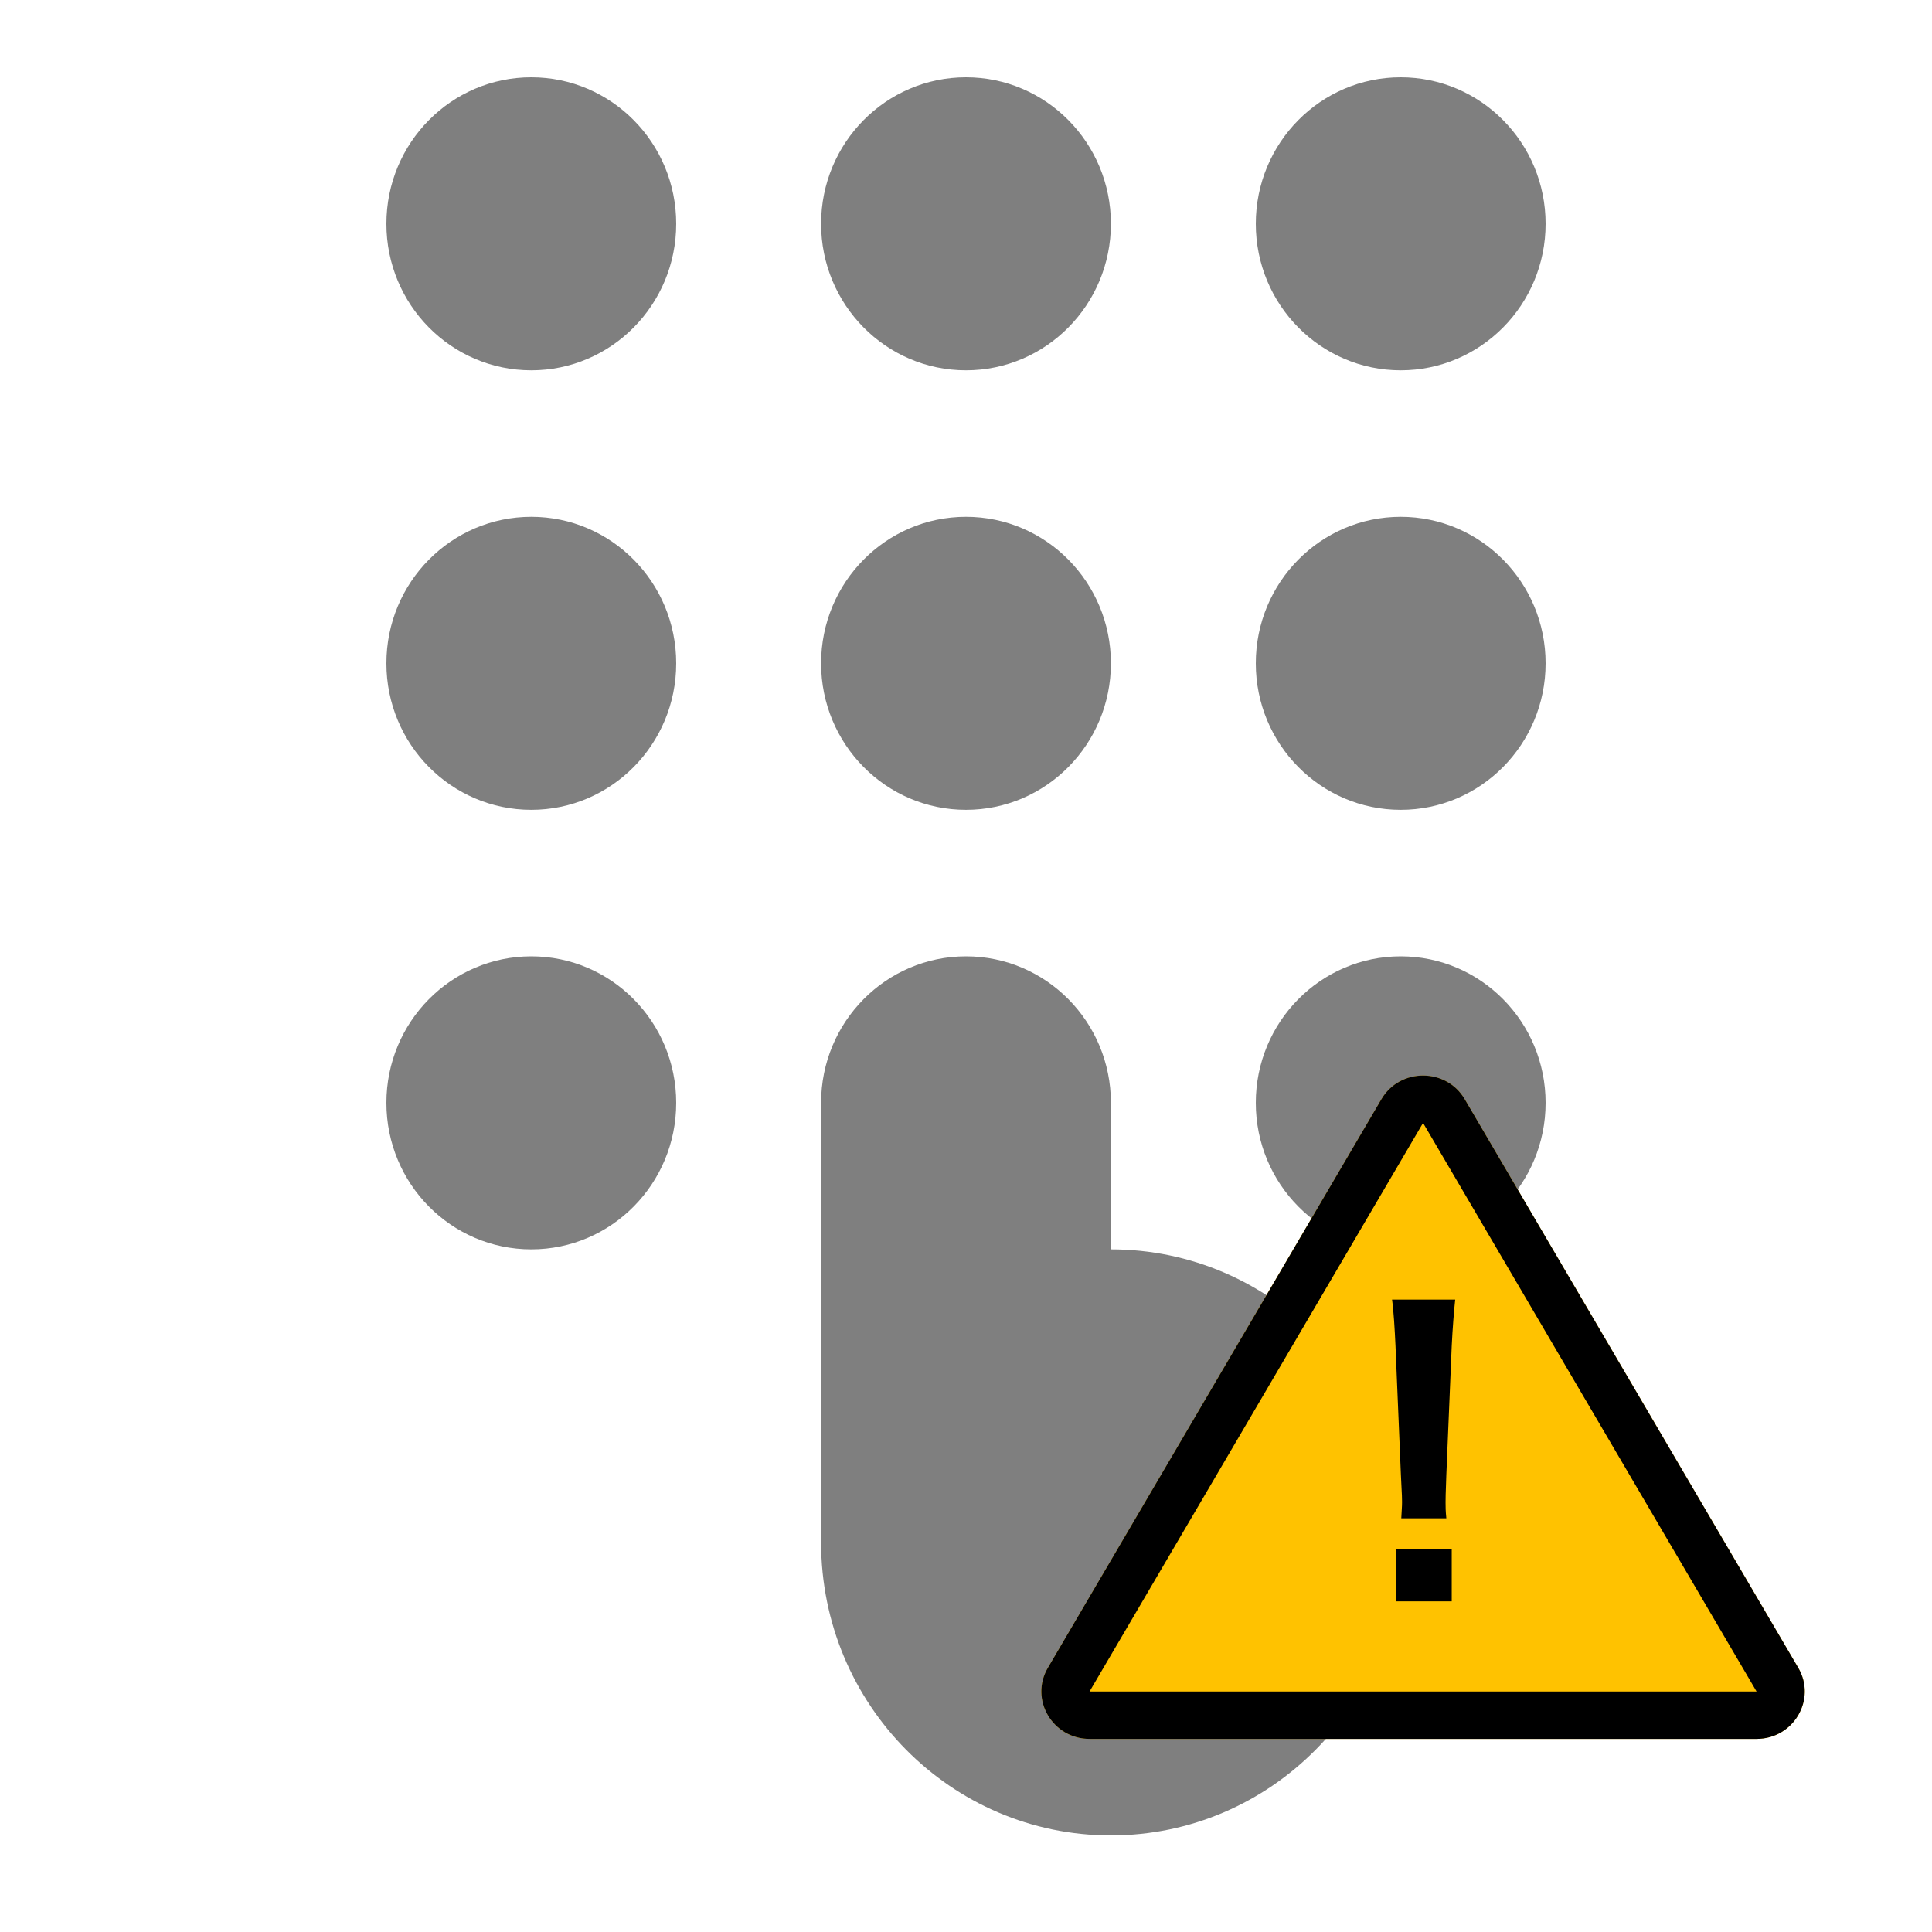 <svg width="100" height="100" viewBox="0 0 100 100" fill="none" xmlns="http://www.w3.org/2000/svg">
<path fill-rule="evenodd" clip-rule="evenodd" d="M27.5 19.167C31.642 19.167 35 15.771 35 11.583C35 7.395 31.642 4 27.5 4C23.358 4 20 7.395 20 11.583C20 15.771 23.358 19.167 27.5 19.167ZM50 19.167C54.142 19.167 57.5 15.771 57.5 11.583C57.5 7.395 54.142 4 50 4C45.858 4 42.5 7.395 42.5 11.583C42.5 15.771 45.858 19.167 50 19.167ZM80 11.583C80 15.771 76.642 19.167 72.5 19.167C68.358 19.167 65 15.771 65 11.583C65 7.395 68.358 4 72.5 4C76.642 4 80 7.395 80 11.583ZM72.5 41.917C76.642 41.917 80 38.522 80 34.333C80 30.145 76.642 26.75 72.5 26.75C68.358 26.75 65 30.145 65 34.333C65 38.522 68.358 41.917 72.5 41.917ZM57.5 34.333C57.5 38.522 54.142 41.917 50 41.917C45.858 41.917 42.5 38.522 42.5 34.333C42.5 30.145 45.858 26.75 50 26.75C54.142 26.75 57.5 30.145 57.5 34.333ZM27.5 41.917C31.642 41.917 35 38.522 35 34.333C35 30.145 31.642 26.75 27.5 26.75C23.358 26.75 20 30.145 20 34.333C20 38.522 23.358 41.917 27.5 41.917ZM35 57.083C35 61.272 31.642 64.667 27.5 64.667C23.358 64.667 20 61.272 20 57.083C20 52.895 23.358 49.5 27.5 49.5C31.642 49.5 35 52.895 35 57.083ZM72.5 64.667C76.642 64.667 80 61.272 80 57.083C80 52.895 76.642 49.5 72.5 49.5C68.358 49.5 65 52.895 65 57.083C65 61.272 68.358 64.667 72.5 64.667ZM42.5 57.083C42.5 52.895 45.858 49.5 50 49.5C54.142 49.5 57.5 52.895 57.5 57.083V64.667C65.784 64.667 72.5 71.457 72.5 79.833C72.5 88.21 65.784 95 57.5 95C49.216 95 42.5 88.21 42.5 79.833V57.083Z" fill="#7F7F7F"/>
<path d="M71.5 56.896C72.459 55.261 74.856 55.261 75.815 56.896L93.077 86.325C94.036 87.96 92.837 90.004 90.919 90.004H56.396C54.478 90.004 53.279 87.96 54.238 86.325L71.5 56.896Z" fill="#FFC200"/>
<path fill-rule="evenodd" clip-rule="evenodd" d="M90.919 87.551L73.657 58.122L56.396 87.551H90.919ZM75.815 56.896C74.856 55.261 72.459 55.261 71.5 56.896L54.238 86.325C53.279 87.96 54.478 90.004 56.396 90.004H90.919C92.837 90.004 94.036 87.96 93.077 86.325L75.815 56.896Z" fill="black"/>
<path d="M74.862 78.587C74.822 78.195 74.822 77.998 74.822 77.763C74.822 77.488 74.822 77.488 74.862 76.331L75.141 69.66C75.181 68.817 75.261 67.796 75.321 67.267H72.052C72.132 67.816 72.191 68.797 72.231 69.66L72.51 76.331C72.57 77.528 72.57 77.528 72.57 77.743C72.57 77.979 72.55 78.175 72.53 78.587H74.862ZM75.141 82.884V80.196H72.251V82.884H75.141Z" fill="black"/>
</svg>
